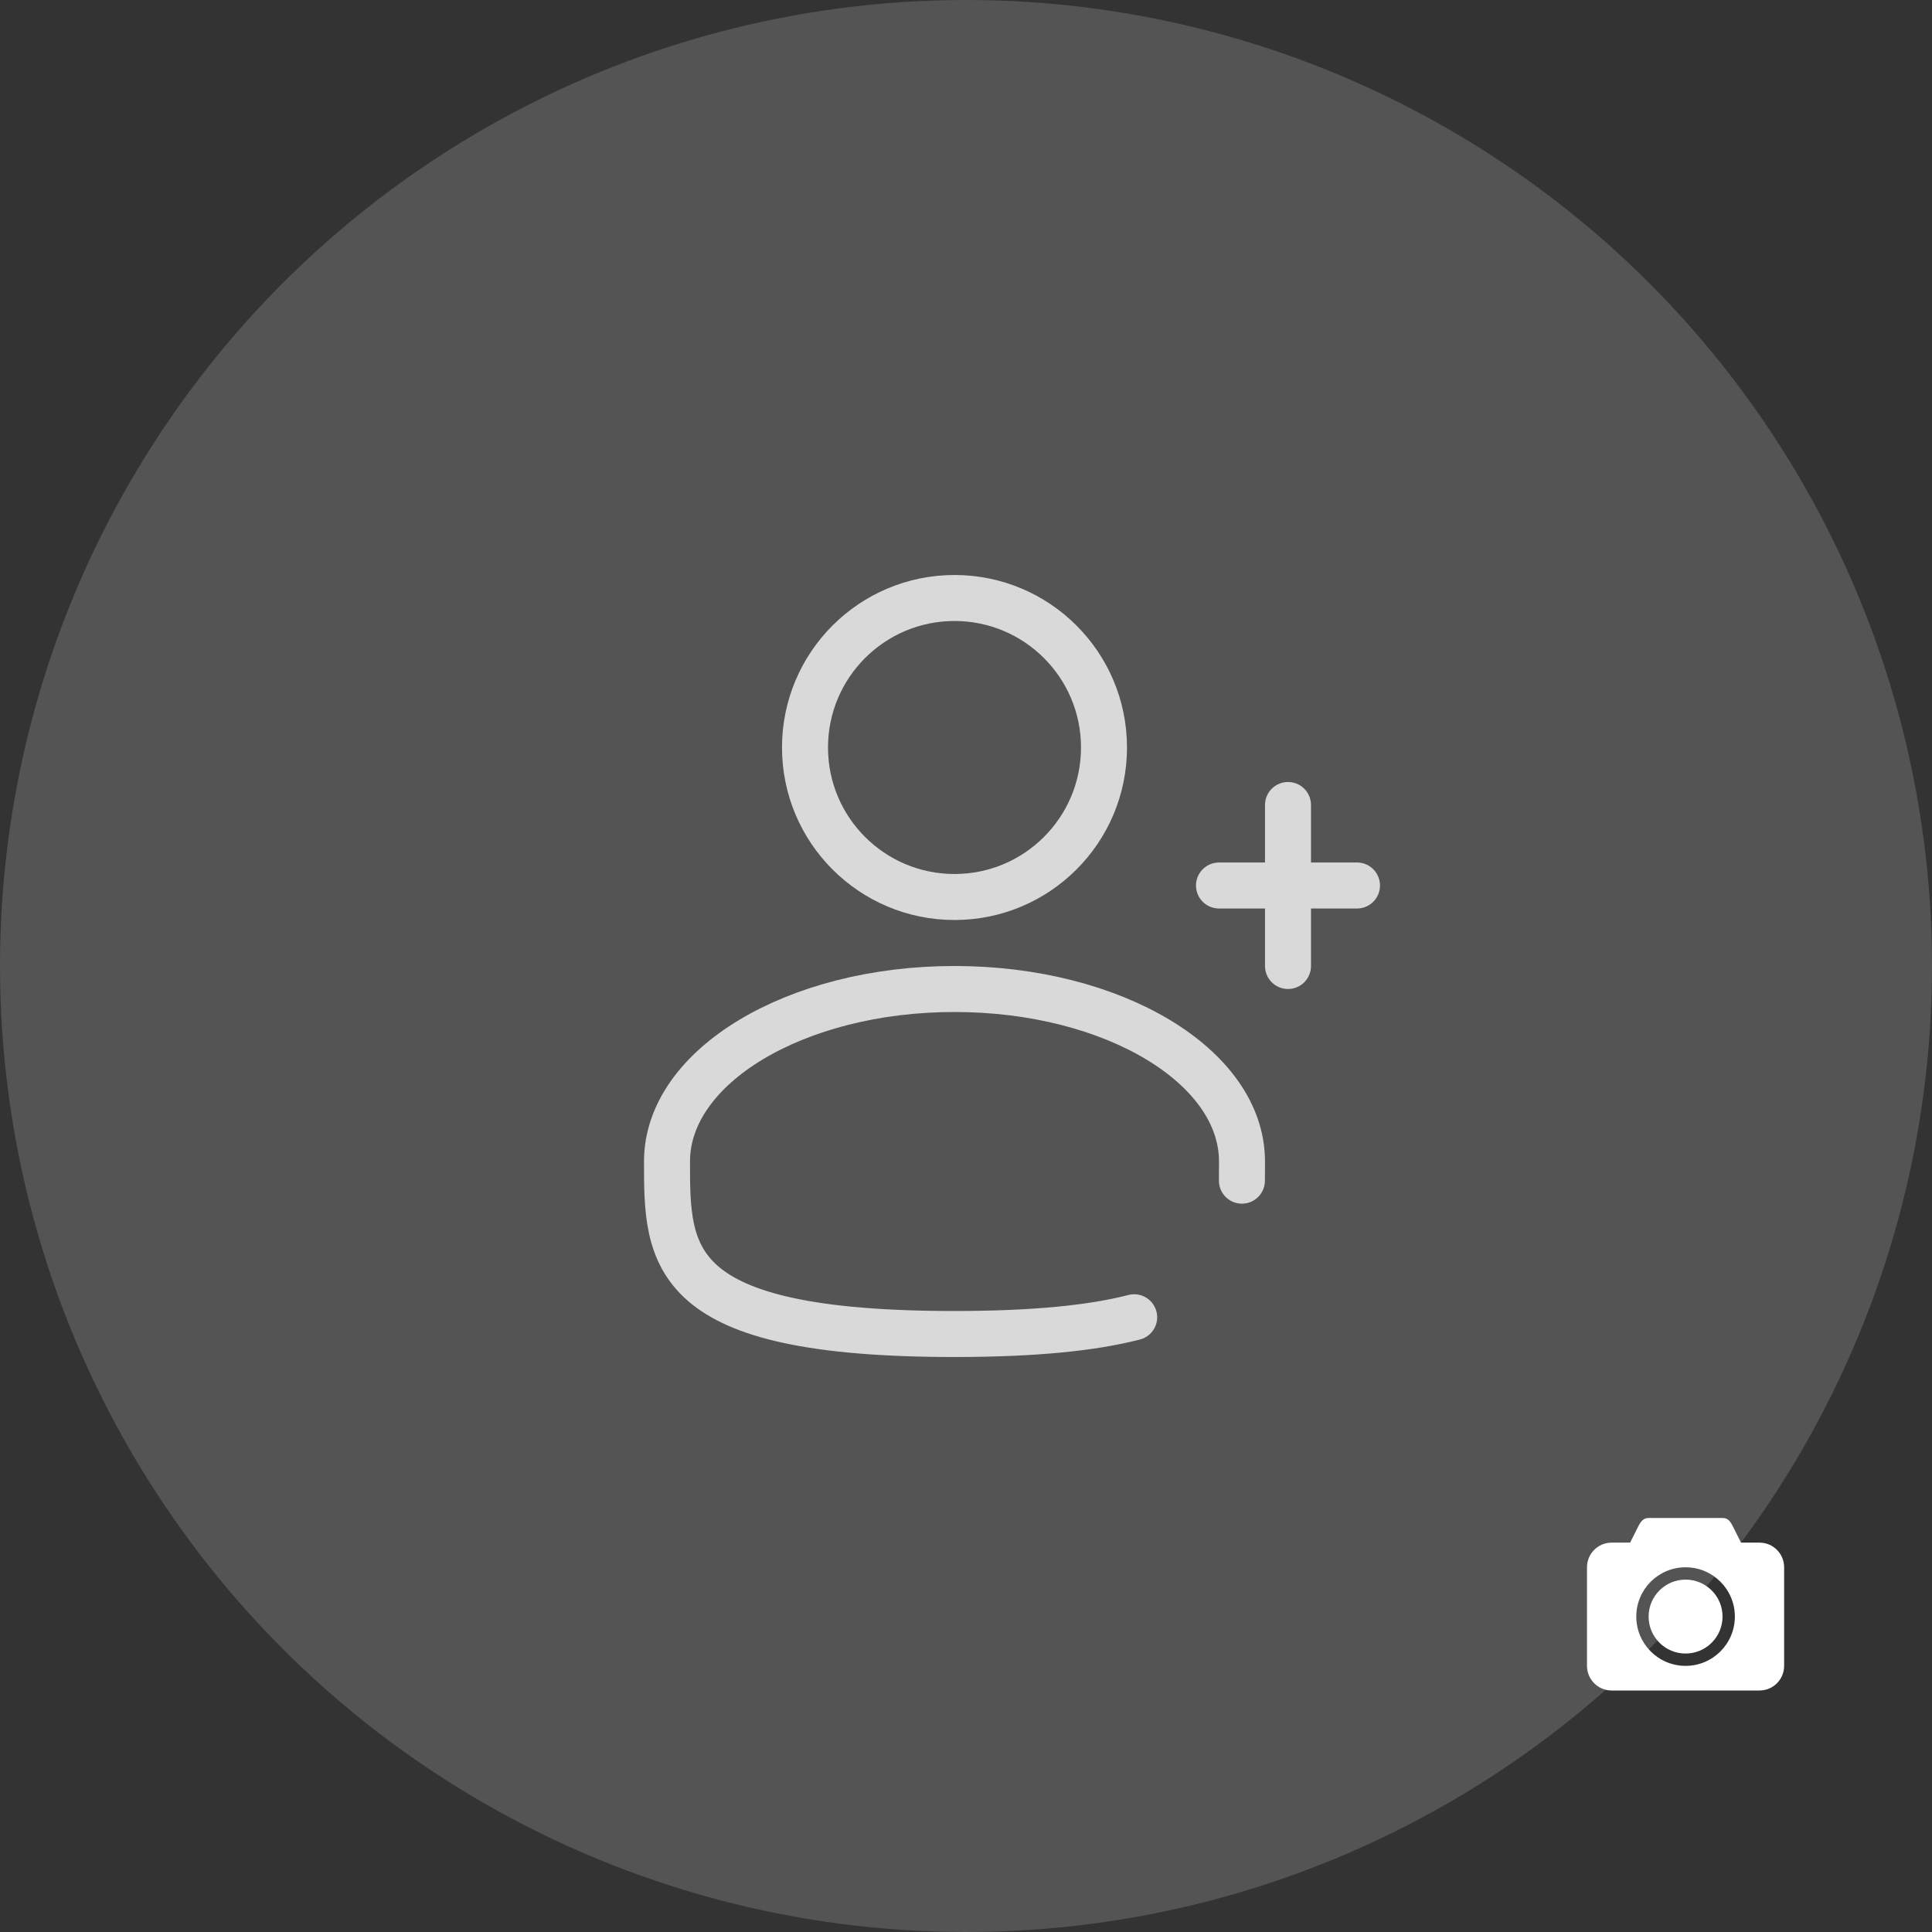 <svg width="84" height="84" viewBox="0 0 84 84" fill="none" xmlns="http://www.w3.org/2000/svg">
<rect x="0" y="0" width="84" height="84" fill="#333333" stroke="none"/>
<circle cx="42" cy="42" r="42" fill="#D7D7D7" fill-opacity="0.2"/>
<path d="M41.5 39C45.09 39 48 36.09 48 32.5C48 28.91 45.09 26 41.5 26C37.91 26 35 28.91 35 32.5C35 36.09 37.91 39 41.5 39Z" stroke="#D9D9D9" stroke-width="2"/>
<path d="M59 38.5H56M56 38.5H53M56 38.5V35M56 38.5V42" stroke="#D9D9D9" stroke-width="2" stroke-linecap="round"/>
<path d="M53.996 51.333C54 51.06 54 50.782 54 50.5C54 46.358 48.404 43 41.5 43C34.596 43 29 46.358 29 50.5C29 54.642 29 58 41.5 58C44.986 58 47.5 57.739 49.312 57.272" stroke="#D9D9D9" stroke-width="2" stroke-linecap="round"/>
<path fill-rule="evenodd" clip-rule="evenodd" d="M76.5 67.071H75.696L75.429 66.536C75.271 66.224 75.189 66 74.893 66H71.679C71.383 66 71.285 66.255 71.143 66.536L70.875 67.071H70.071C69.48 67.071 69 67.551 69 68.143V72.429C69 73.02 69.48 73.5 70.071 73.5H76.5C77.092 73.5 77.571 73.02 77.571 72.429V68.143C77.571 67.551 77.092 67.071 76.5 67.071ZM73.286 72.429C72.102 72.429 71.143 71.469 71.143 70.286C71.143 69.102 72.102 68.143 73.286 68.143C74.469 68.143 75.429 69.102 75.429 70.286C75.429 71.469 74.469 72.429 73.286 72.429ZM73.286 68.679C72.398 68.679 71.679 69.398 71.679 70.286C71.679 71.173 72.398 71.893 73.286 71.893C74.173 71.893 74.893 71.173 74.893 70.286C74.893 69.398 74.173 68.679 73.286 68.679Z" fill="white"/>
</svg>
